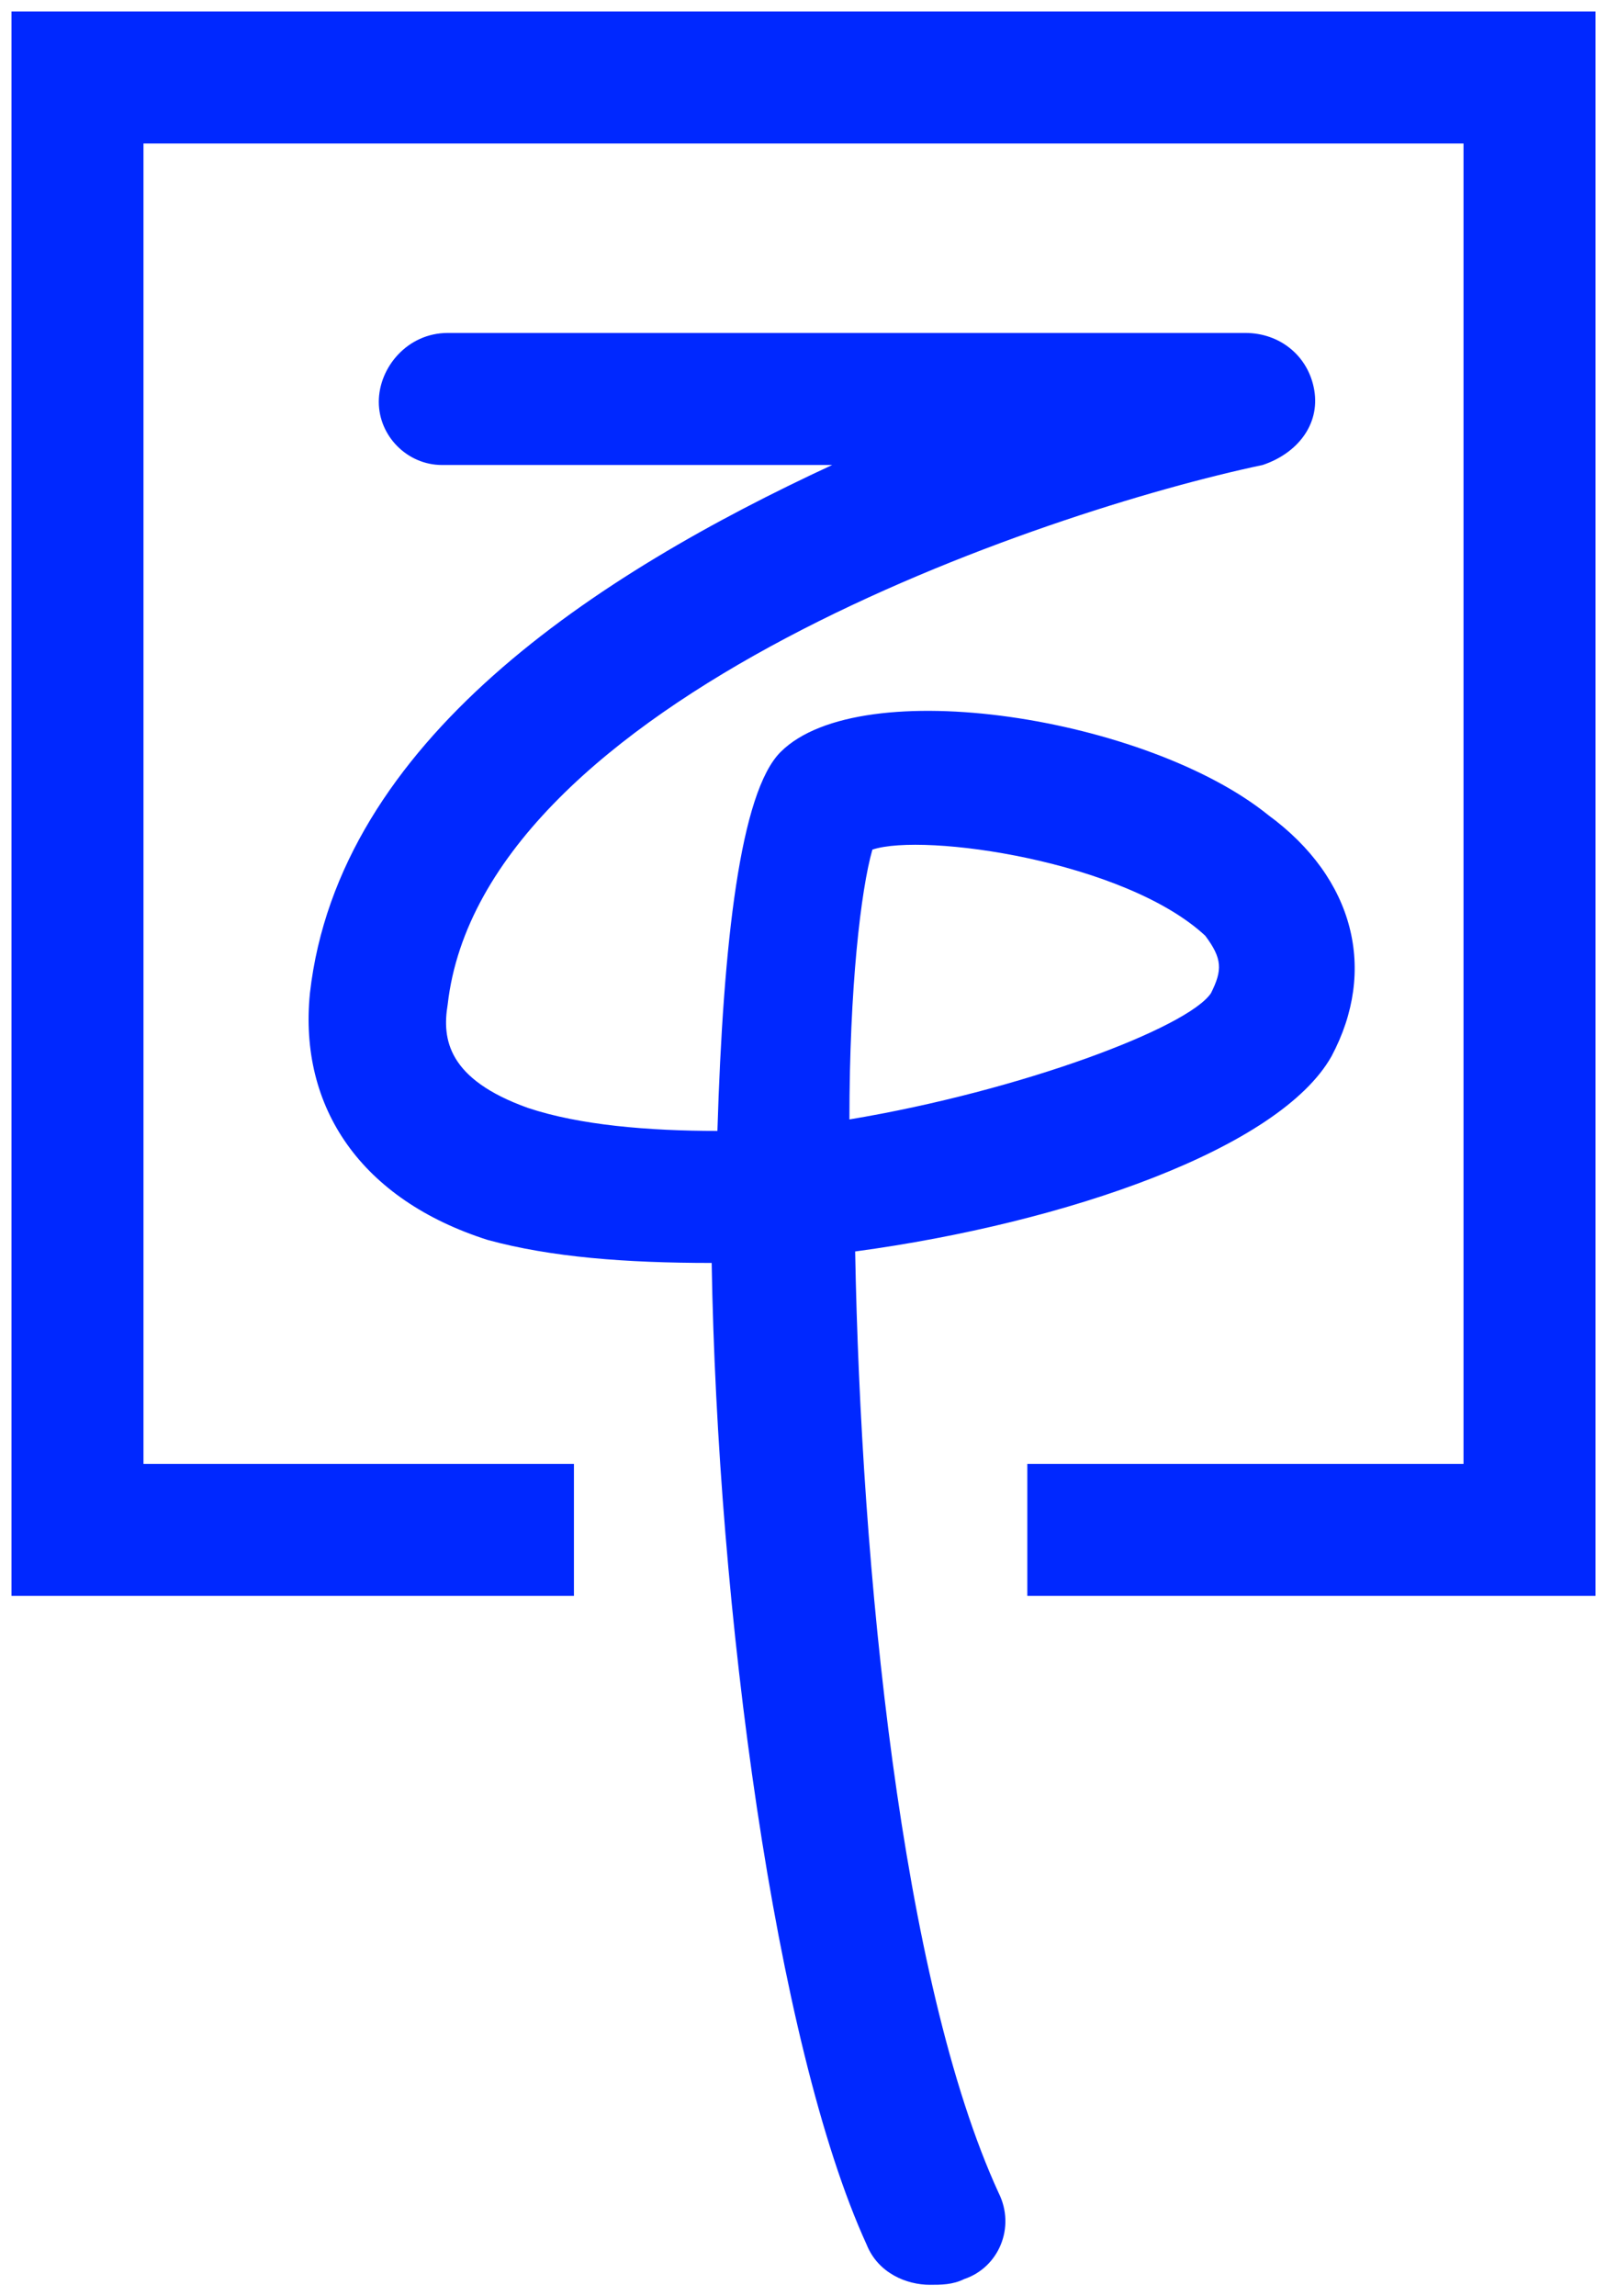 <?xml version="1.0" encoding="utf-8"?>
<!-- Generator: Adobe Illustrator 23.0.1, SVG Export Plug-In . SVG Version: 6.00 Build 0)  -->
<svg version="1.1" id="圖層_1" xmlns="http://www.w3.org/2000/svg" xmlns:xlink="http://www.w3.org/1999/xlink" x="0px" y="0px"
	 viewBox="0 0 28 40" style="enable-background:new 0 0 28 40;" xml:space="preserve">
<style type="text/css">
	.st0{fill:#0028FF;}
</style>
<g>
	<g>
		<g>
			<path class="st0" d="M16.2,39.8c-0.4,0-0.9-0.2-1.1-0.7C13.5,35.6,12.5,28,12.4,22c-1.5,0-2.8-0.1-3.9-0.4
				c-2.2-0.7-3.3-2.3-3.1-4.3c0.5-4.4,5-7.3,9.1-9.2H7.7C7.1,8.1,6.6,7.6,6.6,7s0.5-1.2,1.2-1.2h13.9c0.6,0,1.1,0.4,1.2,1
				S22.6,7.9,22,8.1c-3.8,0.8-13.6,4.1-14.2,9.4c-0.1,0.6,0,1.3,1.4,1.8c0.9,0.3,2.1,0.4,3.3,0.4c0.1-3.3,0.4-5.9,1.1-6.6
				c1.4-1.4,6.4-0.6,8.5,1.1c1.5,1.1,1.9,2.7,1.1,4.2c-0.9,1.6-4.6,2.9-8.3,3.4c0.1,5.5,0.8,12.7,2.5,16.4c0.3,0.6,0,1.3-0.6,1.5
				C16.6,39.8,16.4,39.8,16.2,39.8z M15.2,14.8c-0.2,0.7-0.4,2.4-0.4,4.7c3-0.5,5.9-1.6,6.3-2.2c0.2-0.4,0.2-0.6-0.1-1
				C19.6,15,16.1,14.5,15.2,14.8z M15,14.8L15,14.8L15,14.8z"/>
			<polygon class="st0" points="27.8,27.8 17.9,27.8 17.9,25.5 25.5,25.5 25.5,2.5 2.5,2.5 2.5,25.5 10,25.5 10,27.8 0.2,27.8 
				0.2,0.2 27.8,0.2 			"/>
		</g>
	</g>
</g>
</svg>
